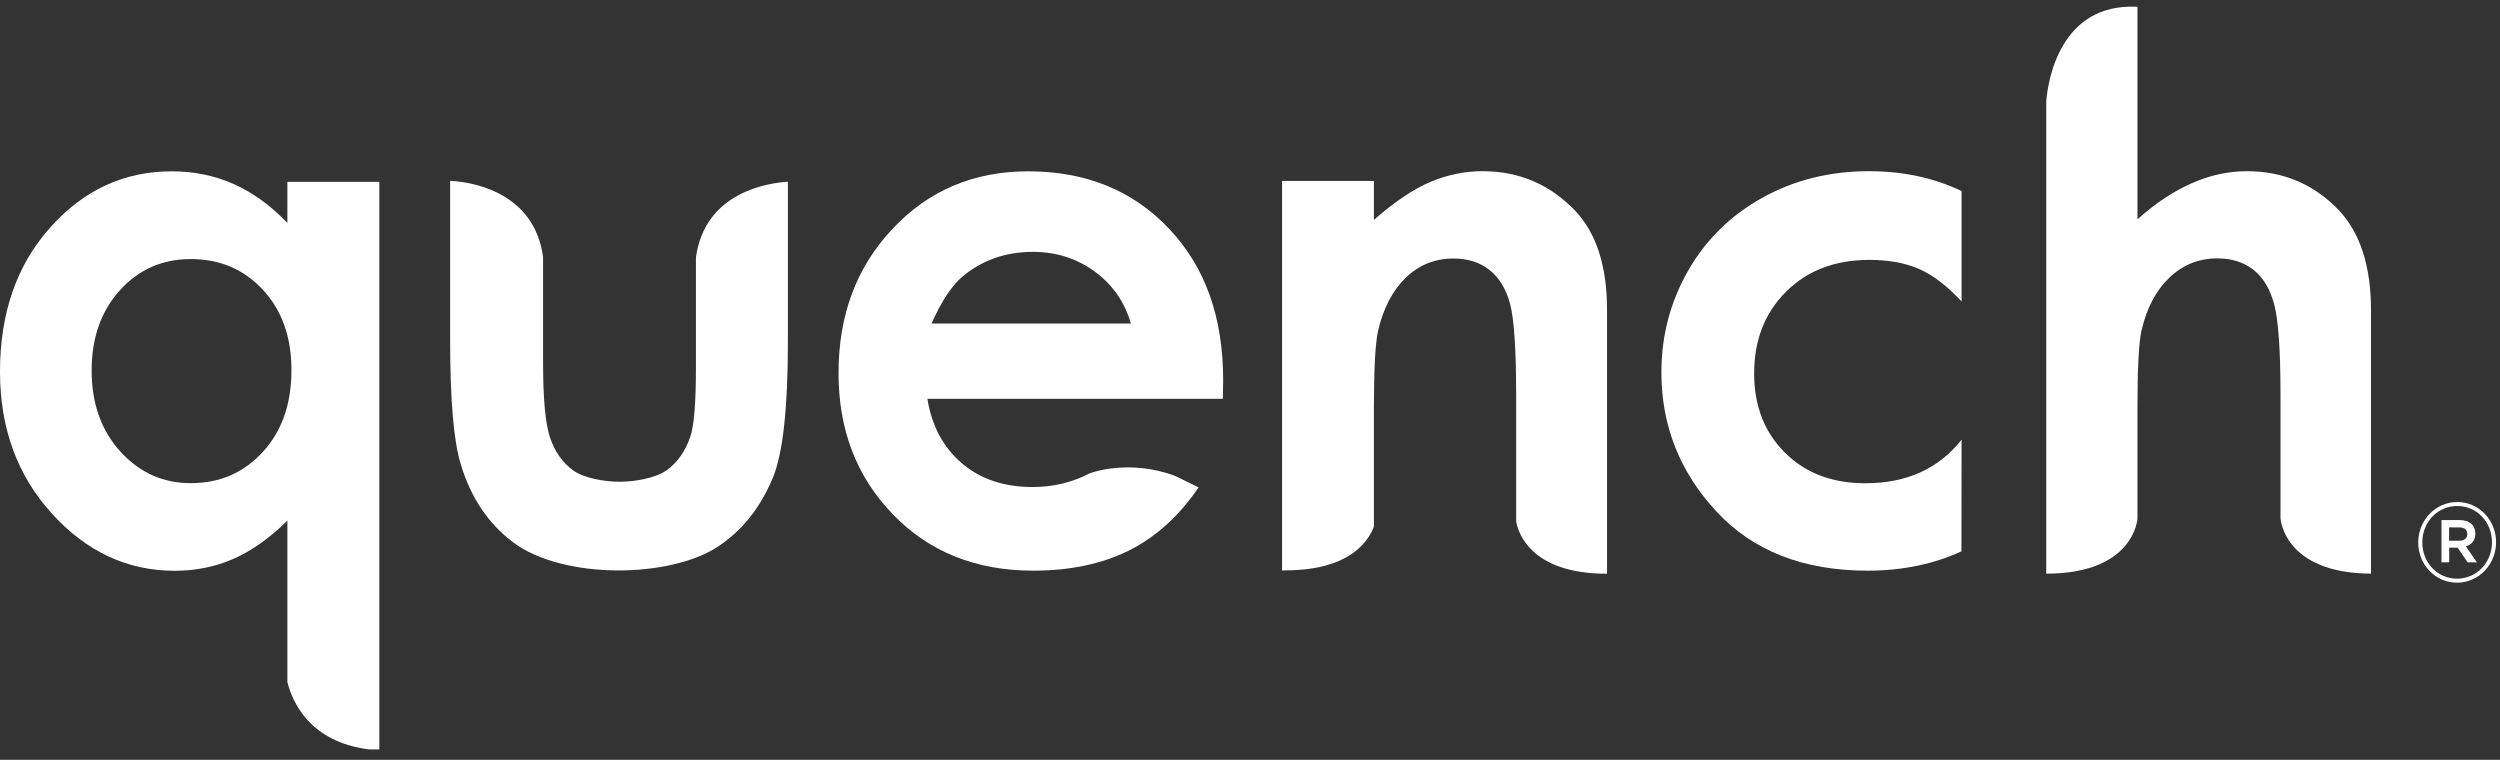 <svg width="102" height="31" viewBox="0 0 102 31" fill="none" xmlns="http://www.w3.org/2000/svg">
<rect x="0" y="0" width="102" height="31" fill="#333333" stroke="none"/>
<path d="M100.247 23.773C99.356 23.773 98.663 23.032 98.663 22.132C98.663 21.232 99.365 20.482 100.256 20.482C101.147 20.482 101.84 21.223 101.84 22.123C101.84 23.023 101.138 23.773 100.247 23.773ZM100.256 20.645C99.442 20.645 98.83 21.311 98.83 22.132C98.83 22.953 99.442 23.61 100.247 23.61C101.057 23.61 101.673 22.943 101.673 22.123C101.673 21.307 101.061 20.645 100.256 20.645ZM100.607 22.291L101.057 22.943H100.679L100.274 22.346H99.927V22.943H99.612V21.218H100.355C100.742 21.218 100.994 21.423 100.994 21.768C100.994 22.053 100.836 22.225 100.607 22.291ZM100.337 21.517H99.923V22.062H100.337C100.544 22.062 100.665 21.959 100.665 21.792C100.665 21.61 100.544 21.517 100.337 21.517Z" fill="white"/>
<path d="M80.032 17.941C79.096 19.125 77.787 19.717 76.109 19.717C74.75 19.717 73.657 19.302 72.82 18.463C71.983 17.628 71.569 16.552 71.569 15.237C71.569 13.88 72.001 12.771 72.869 11.903C73.738 11.036 74.871 10.603 76.275 10.603C77.044 10.603 77.719 10.724 78.291 10.971C78.867 11.223 79.442 11.661 80.032 12.3V7.796C78.907 7.255 77.647 6.985 76.257 6.985C74.651 6.985 73.207 7.344 71.906 8.067C70.606 8.789 69.598 9.782 68.874 11.046C68.154 12.309 67.785 13.689 67.785 15.19C67.785 17.358 68.528 19.246 70.021 20.859C71.51 22.472 73.571 23.283 76.199 23.283C77.634 23.283 78.912 23.008 80.027 22.495" fill="white"/>
<path d="M47.696 9.33C46.22 7.768 44.304 6.99 41.946 6.99C39.732 6.99 37.888 7.768 36.421 9.33C34.945 10.892 34.212 12.854 34.212 15.223C34.212 17.53 34.945 19.451 36.425 20.98C37.901 22.514 39.813 23.283 42.157 23.283C43.669 23.283 44.974 23.004 46.076 22.453C47.174 21.899 48.119 21.041 48.902 19.885L47.957 19.423C46.049 18.701 44.461 19.307 44.448 19.316C43.746 19.684 42.972 19.871 42.13 19.871C40.956 19.871 39.993 19.544 39.237 18.896C38.482 18.248 38.014 17.372 37.838 16.272H49.892L49.905 15.535C49.91 12.952 49.176 10.892 47.696 9.33ZM38.009 13.2C38.432 12.235 38.887 11.568 39.382 11.19C40.173 10.579 41.087 10.276 42.135 10.276C43.098 10.276 43.944 10.547 44.677 11.088C45.406 11.628 45.892 12.332 46.139 13.2H38.009Z" fill="white"/>
<path d="M11.725 21.241V27.829C11.927 28.635 12.638 30.276 15.059 30.575H15.477V7.419H11.725V9.097C11.055 8.393 10.33 7.866 9.543 7.512C8.755 7.162 7.914 6.99 7.014 6.99C5.062 6.99 3.415 7.75 2.047 9.283C0.684 10.808 0 12.771 0 15.162C0 17.47 0.706 19.4 2.115 20.952C3.523 22.505 5.197 23.288 7.127 23.288C7.986 23.288 8.787 23.125 9.52 22.803C10.254 22.482 10.992 21.964 11.725 21.241ZM4.909 18.421C4.126 17.558 3.739 16.454 3.739 15.116C3.739 13.787 4.121 12.696 4.891 11.843C5.655 10.999 6.618 10.57 7.779 10.57C8.971 10.57 9.948 10.985 10.726 11.824C11.504 12.659 11.891 13.754 11.891 15.097C11.891 16.477 11.504 17.586 10.726 18.435C9.948 19.283 8.976 19.712 7.793 19.712C6.654 19.717 5.691 19.283 4.909 18.421Z" fill="white"/>
<path d="M28.394 10.51V14.976C28.394 16.435 28.317 17.395 28.16 17.834C27.948 18.435 27.625 18.887 27.188 19.195C26.752 19.503 25.901 19.656 25.276 19.656C24.655 19.656 23.805 19.503 23.377 19.186C22.95 18.873 22.64 18.435 22.446 17.866C22.253 17.302 22.158 16.29 22.158 14.841V10.486C21.785 7.722 19.049 7.409 18.365 7.377V13.829C18.365 16.304 18.509 18.015 18.802 18.952C19.216 20.314 19.927 21.372 20.943 22.132C21.951 22.892 23.602 23.274 25.24 23.274C26.752 23.274 28.322 22.948 29.303 22.295C30.284 21.642 31.021 20.715 31.53 19.498C31.944 18.5 32.146 16.649 32.146 13.941V7.414C31.399 7.461 28.758 7.806 28.394 10.51Z" fill="white"/>
<path d="M61.616 12.412C61.774 13.018 61.859 14.248 61.859 16.099V21.269C61.931 21.703 62.426 23.409 65.567 23.409V12.64C65.567 10.854 65.13 9.507 64.262 8.593C63.227 7.517 61.972 6.985 60.487 6.985C59.763 6.985 59.056 7.13 58.368 7.419C57.675 7.712 56.906 8.225 56.055 8.971V7.381H52.308V23.279C52.353 23.274 52.402 23.269 52.452 23.269C54.998 23.269 55.803 22.146 56.055 21.488V16.663C56.055 15.05 56.114 14.001 56.222 13.521C56.429 12.589 56.811 11.861 57.351 11.335C57.891 10.808 58.548 10.547 59.308 10.547C59.893 10.547 60.384 10.705 60.78 11.022C61.175 11.339 61.455 11.801 61.616 12.412Z" fill="white"/>
<path d="M95.428 8.58C94.411 7.517 93.16 6.985 91.676 6.985C90.915 6.985 90.169 7.148 89.422 7.475C88.684 7.801 87.942 8.291 87.208 8.948V0.277C84.05 0.113 83.559 3.284 83.487 4.123V23.405C87.082 23.405 87.208 21.162 87.208 21.162V16.649C87.208 14.985 87.267 13.922 87.379 13.461C87.591 12.561 87.964 11.848 88.513 11.325C89.057 10.803 89.714 10.542 90.47 10.542C91.055 10.542 91.545 10.696 91.946 11.013C92.342 11.325 92.625 11.796 92.792 12.44C92.958 13.074 93.044 14.29 93.044 16.081V21.172L93.048 21.162C93.048 21.162 93.178 23.386 96.737 23.405V12.636C96.733 10.855 96.296 9.503 95.428 8.58Z" fill="white"/>
</svg>
